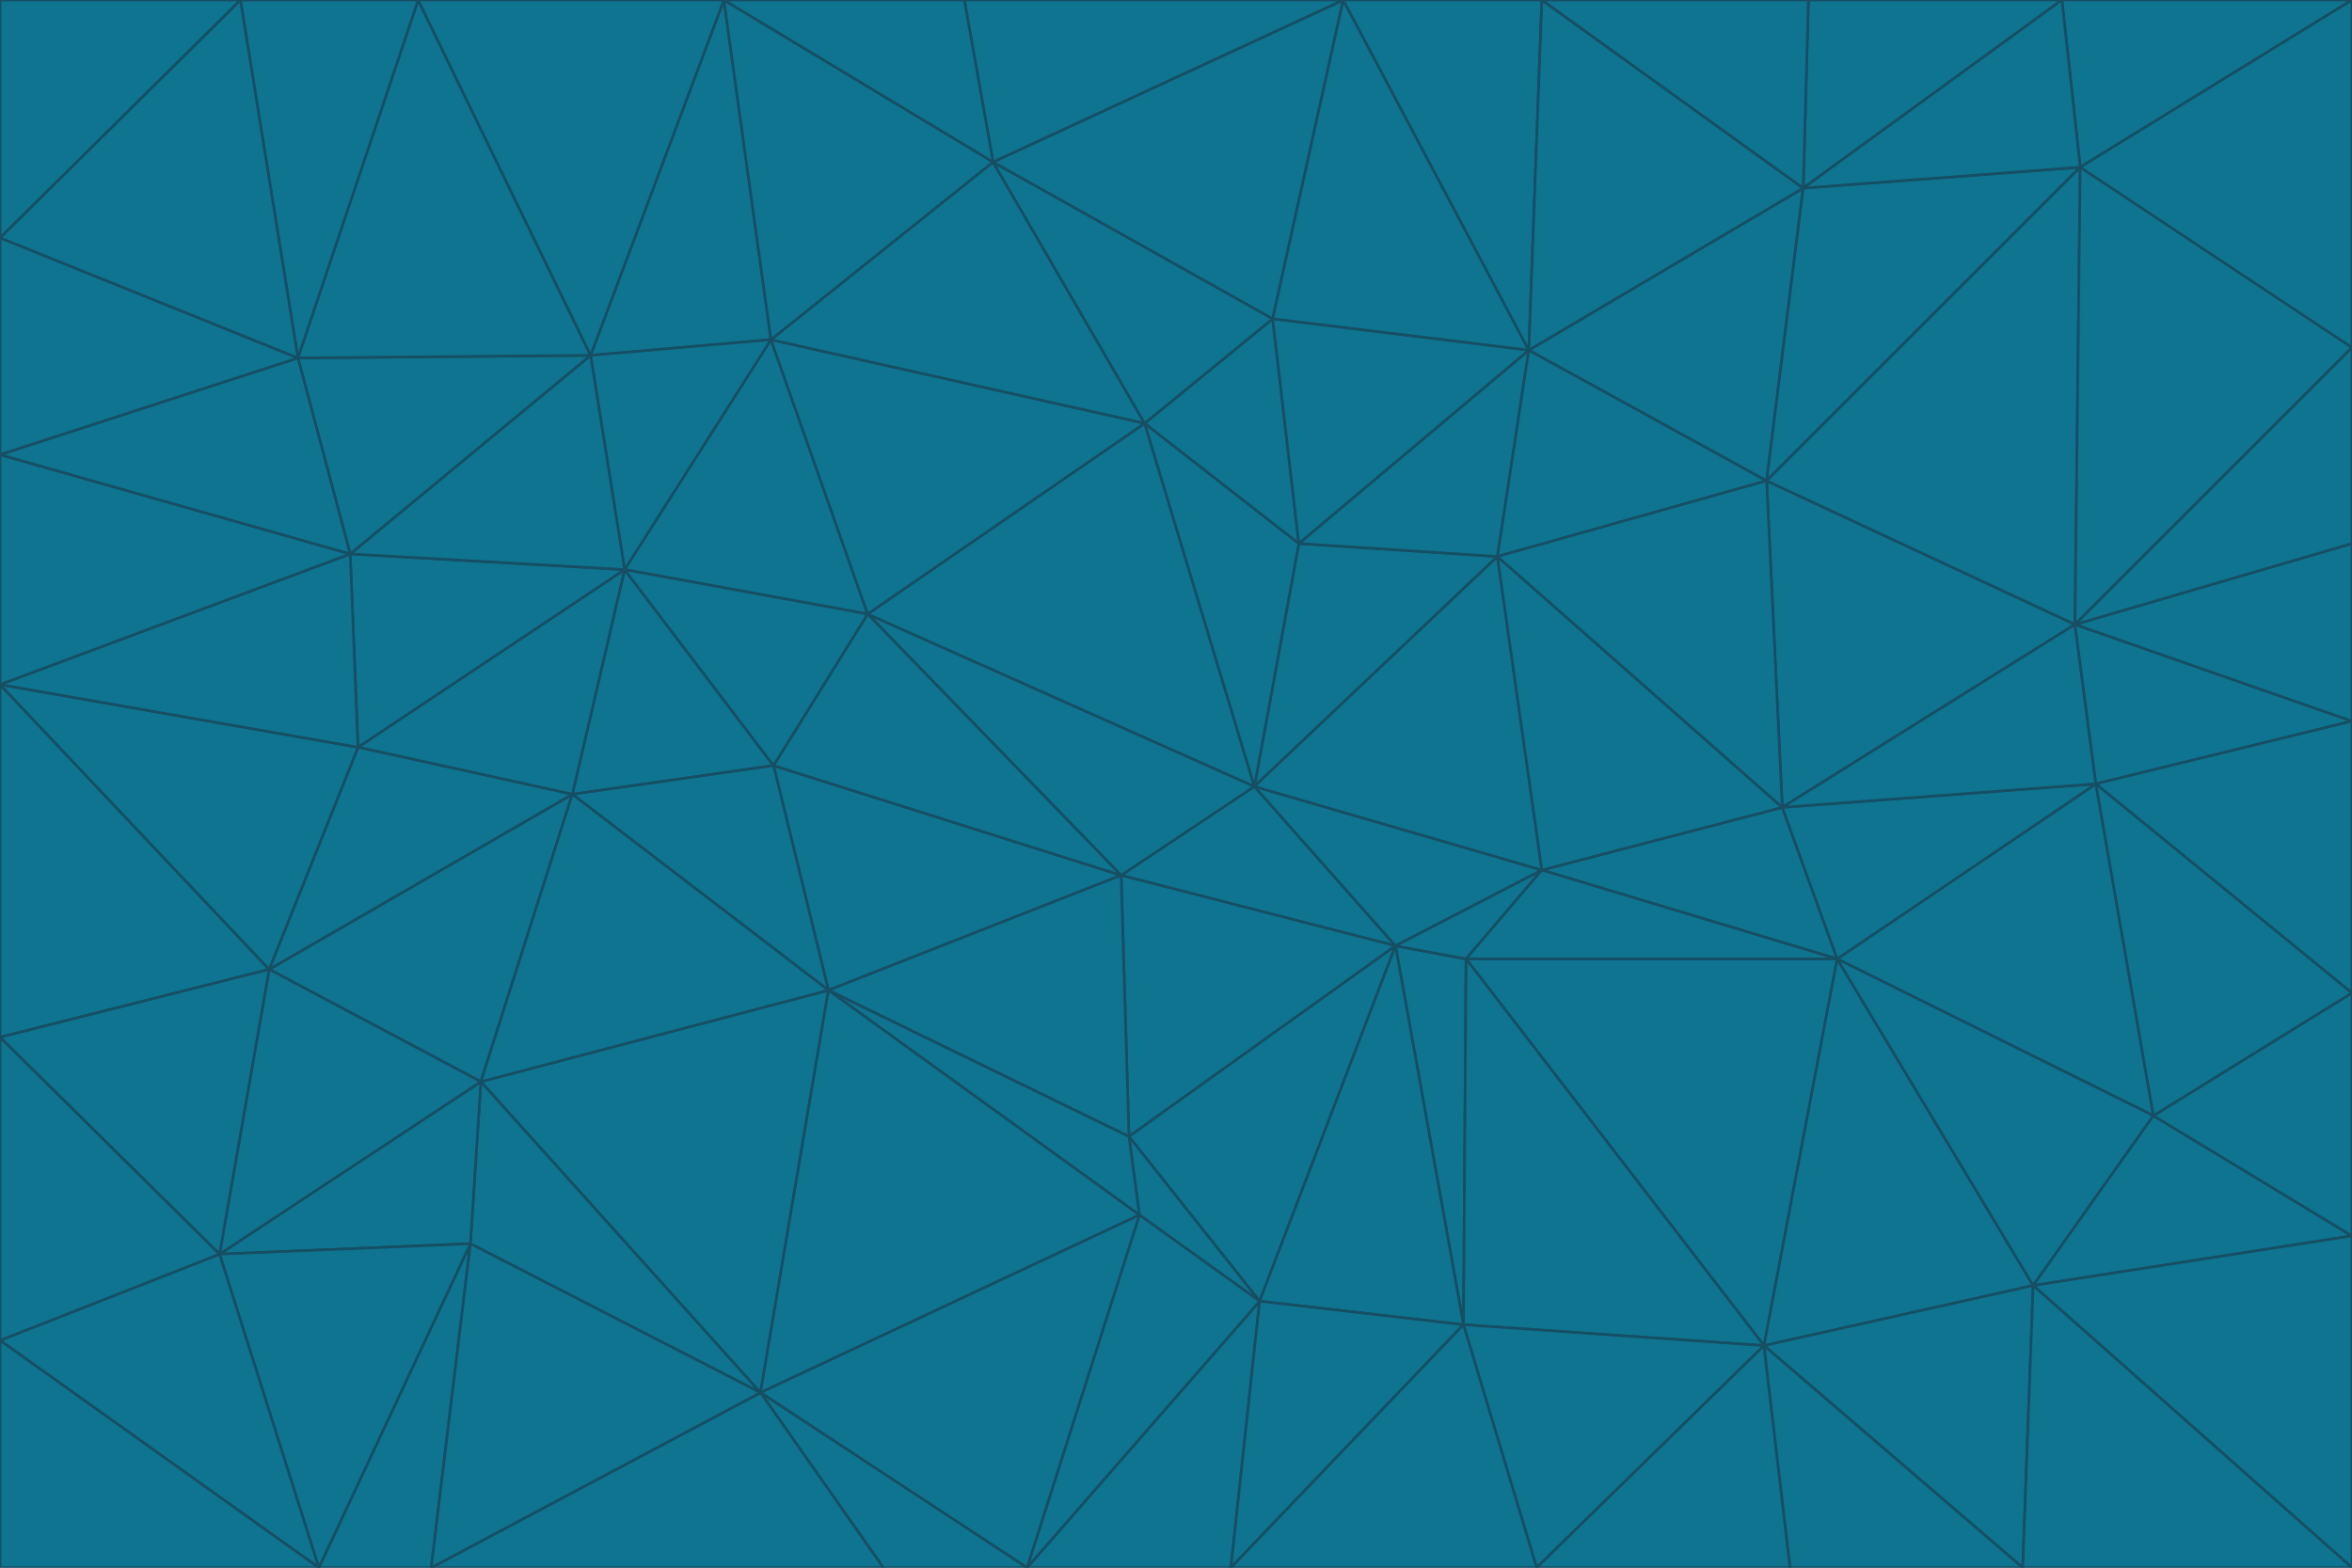 <svg id="visual" viewBox="0 0 900 600" width="900" height="600" xmlns="http://www.w3.org/2000/svg" xmlns:xlink="http://www.w3.org/1999/xlink" version="1.1"><g stroke-width="1" stroke-linejoin="bevel"><path d="M480 301L429 335L534 362Z" fill="#0e7490" stroke="#164e63"></path><path d="M534 362L590 333L480 301Z" fill="#0e7490" stroke="#164e63"></path><path d="M429 335L432 435L534 362Z" fill="#0e7490" stroke="#164e63"></path><path d="M534 362L560 507L561 367Z" fill="#0e7490" stroke="#164e63"></path><path d="M561 367L590 333L534 362Z" fill="#0e7490" stroke="#164e63"></path><path d="M432 435L482 498L534 362Z" fill="#0e7490" stroke="#164e63"></path><path d="M436 465L482 498L432 435Z" fill="#0e7490" stroke="#164e63"></path><path d="M703 367L682 309L590 333Z" fill="#0e7490" stroke="#164e63"></path><path d="M573 213L497 208L480 301Z" fill="#0e7490" stroke="#164e63"></path><path d="M480 301L332 235L429 335Z" fill="#0e7490" stroke="#164e63"></path><path d="M296 293L317 379L429 335Z" fill="#0e7490" stroke="#164e63"></path><path d="M429 335L317 379L432 435Z" fill="#0e7490" stroke="#164e63"></path><path d="M432 435L317 379L436 465Z" fill="#0e7490" stroke="#164e63"></path><path d="M590 333L573 213L480 301Z" fill="#0e7490" stroke="#164e63"></path><path d="M482 498L560 507L534 362Z" fill="#0e7490" stroke="#164e63"></path><path d="M438 162L332 235L480 301Z" fill="#0e7490" stroke="#164e63"></path><path d="M332 235L296 293L429 335Z" fill="#0e7490" stroke="#164e63"></path><path d="M497 208L438 162L480 301Z" fill="#0e7490" stroke="#164e63"></path><path d="M487 122L438 162L497 208Z" fill="#0e7490" stroke="#164e63"></path><path d="M703 367L590 333L561 367Z" fill="#0e7490" stroke="#164e63"></path><path d="M590 333L682 309L573 213Z" fill="#0e7490" stroke="#164e63"></path><path d="M675 515L703 367L561 367Z" fill="#0e7490" stroke="#164e63"></path><path d="M585 134L497 208L573 213Z" fill="#0e7490" stroke="#164e63"></path><path d="M585 134L487 122L497 208Z" fill="#0e7490" stroke="#164e63"></path><path d="M295 130L239 218L332 235Z" fill="#0e7490" stroke="#164e63"></path><path d="M393 600L471 600L482 498Z" fill="#0e7490" stroke="#164e63"></path><path d="M482 498L471 600L560 507Z" fill="#0e7490" stroke="#164e63"></path><path d="M560 507L675 515L561 367Z" fill="#0e7490" stroke="#164e63"></path><path d="M393 600L482 498L436 465Z" fill="#0e7490" stroke="#164e63"></path><path d="M676 184L585 134L573 213Z" fill="#0e7490" stroke="#164e63"></path><path d="M588 600L675 515L560 507Z" fill="#0e7490" stroke="#164e63"></path><path d="M184 414L291 533L317 379Z" fill="#0e7490" stroke="#164e63"></path><path d="M317 379L291 533L436 465Z" fill="#0e7490" stroke="#164e63"></path><path d="M291 533L393 600L436 465Z" fill="#0e7490" stroke="#164e63"></path><path d="M794 239L676 184L682 309Z" fill="#0e7490" stroke="#164e63"></path><path d="M682 309L676 184L573 213Z" fill="#0e7490" stroke="#164e63"></path><path d="M239 218L219 304L296 293Z" fill="#0e7490" stroke="#164e63"></path><path d="M296 293L219 304L317 379Z" fill="#0e7490" stroke="#164e63"></path><path d="M239 218L296 293L332 235Z" fill="#0e7490" stroke="#164e63"></path><path d="M471 600L588 600L560 507Z" fill="#0e7490" stroke="#164e63"></path><path d="M295 130L332 235L438 162Z" fill="#0e7490" stroke="#164e63"></path><path d="M291 533L338 600L393 600Z" fill="#0e7490" stroke="#164e63"></path><path d="M380 62L295 130L438 162Z" fill="#0e7490" stroke="#164e63"></path><path d="M103 371L184 414L219 304Z" fill="#0e7490" stroke="#164e63"></path><path d="M219 304L184 414L317 379Z" fill="#0e7490" stroke="#164e63"></path><path d="M291 533L165 600L338 600Z" fill="#0e7490" stroke="#164e63"></path><path d="M487 122L380 62L438 162Z" fill="#0e7490" stroke="#164e63"></path><path d="M514 0L380 62L487 122Z" fill="#0e7490" stroke="#164e63"></path><path d="M588 600L685 600L675 515Z" fill="#0e7490" stroke="#164e63"></path><path d="M824 427L802 300L703 367Z" fill="#0e7490" stroke="#164e63"></path><path d="M184 414L180 476L291 533Z" fill="#0e7490" stroke="#164e63"></path><path d="M778 492L703 367L675 515Z" fill="#0e7490" stroke="#164e63"></path><path d="M703 367L802 300L682 309Z" fill="#0e7490" stroke="#164e63"></path><path d="M774 600L778 492L675 515Z" fill="#0e7490" stroke="#164e63"></path><path d="M802 300L794 239L682 309Z" fill="#0e7490" stroke="#164e63"></path><path d="M676 184L690 72L585 134Z" fill="#0e7490" stroke="#164e63"></path><path d="M277 0L226 136L295 130Z" fill="#0e7490" stroke="#164e63"></path><path d="M295 130L226 136L239 218Z" fill="#0e7490" stroke="#164e63"></path><path d="M239 218L137 286L219 304Z" fill="#0e7490" stroke="#164e63"></path><path d="M134 212L137 286L239 218Z" fill="#0e7490" stroke="#164e63"></path><path d="M184 414L84 480L180 476Z" fill="#0e7490" stroke="#164e63"></path><path d="M778 492L824 427L703 367Z" fill="#0e7490" stroke="#164e63"></path><path d="M802 300L900 276L794 239Z" fill="#0e7490" stroke="#164e63"></path><path d="M796 64L690 72L676 184Z" fill="#0e7490" stroke="#164e63"></path><path d="M585 134L514 0L487 122Z" fill="#0e7490" stroke="#164e63"></path><path d="M590 0L514 0L585 134Z" fill="#0e7490" stroke="#164e63"></path><path d="M690 72L590 0L585 134Z" fill="#0e7490" stroke="#164e63"></path><path d="M380 62L277 0L295 130Z" fill="#0e7490" stroke="#164e63"></path><path d="M514 0L369 0L380 62Z" fill="#0e7490" stroke="#164e63"></path><path d="M226 136L134 212L239 218Z" fill="#0e7490" stroke="#164e63"></path><path d="M114 137L134 212L226 136Z" fill="#0e7490" stroke="#164e63"></path><path d="M0 397L103 371L0 262Z" fill="#0e7490" stroke="#164e63"></path><path d="M137 286L103 371L219 304Z" fill="#0e7490" stroke="#164e63"></path><path d="M685 600L774 600L675 515Z" fill="#0e7490" stroke="#164e63"></path><path d="M778 492L900 473L824 427Z" fill="#0e7490" stroke="#164e63"></path><path d="M122 600L165 600L180 476Z" fill="#0e7490" stroke="#164e63"></path><path d="M180 476L165 600L291 533Z" fill="#0e7490" stroke="#164e63"></path><path d="M369 0L277 0L380 62Z" fill="#0e7490" stroke="#164e63"></path><path d="M789 0L692 0L690 72Z" fill="#0e7490" stroke="#164e63"></path><path d="M690 72L692 0L590 0Z" fill="#0e7490" stroke="#164e63"></path><path d="M103 371L84 480L184 414Z" fill="#0e7490" stroke="#164e63"></path><path d="M900 473L900 380L824 427Z" fill="#0e7490" stroke="#164e63"></path><path d="M824 427L900 380L802 300Z" fill="#0e7490" stroke="#164e63"></path><path d="M794 239L796 64L676 184Z" fill="#0e7490" stroke="#164e63"></path><path d="M160 0L114 137L226 136Z" fill="#0e7490" stroke="#164e63"></path><path d="M0 262L103 371L137 286Z" fill="#0e7490" stroke="#164e63"></path><path d="M103 371L0 397L84 480Z" fill="#0e7490" stroke="#164e63"></path><path d="M900 380L900 276L802 300Z" fill="#0e7490" stroke="#164e63"></path><path d="M900 133L796 64L794 239Z" fill="#0e7490" stroke="#164e63"></path><path d="M84 480L122 600L180 476Z" fill="#0e7490" stroke="#164e63"></path><path d="M900 600L900 473L778 492Z" fill="#0e7490" stroke="#164e63"></path><path d="M900 276L900 208L794 239Z" fill="#0e7490" stroke="#164e63"></path><path d="M900 0L789 0L796 64Z" fill="#0e7490" stroke="#164e63"></path><path d="M796 64L789 0L690 72Z" fill="#0e7490" stroke="#164e63"></path><path d="M900 208L900 133L794 239Z" fill="#0e7490" stroke="#164e63"></path><path d="M277 0L160 0L226 136Z" fill="#0e7490" stroke="#164e63"></path><path d="M0 262L137 286L134 212Z" fill="#0e7490" stroke="#164e63"></path><path d="M84 480L0 513L122 600Z" fill="#0e7490" stroke="#164e63"></path><path d="M0 262L134 212L0 174Z" fill="#0e7490" stroke="#164e63"></path><path d="M774 600L900 600L778 492Z" fill="#0e7490" stroke="#164e63"></path><path d="M0 174L134 212L114 137Z" fill="#0e7490" stroke="#164e63"></path><path d="M0 397L0 513L84 480Z" fill="#0e7490" stroke="#164e63"></path><path d="M0 91L0 174L114 137Z" fill="#0e7490" stroke="#164e63"></path><path d="M160 0L92 0L114 137Z" fill="#0e7490" stroke="#164e63"></path><path d="M0 513L0 600L122 600Z" fill="#0e7490" stroke="#164e63"></path><path d="M92 0L0 91L114 137Z" fill="#0e7490" stroke="#164e63"></path><path d="M900 133L900 0L796 64Z" fill="#0e7490" stroke="#164e63"></path><path d="M92 0L0 0L0 91Z" fill="#0e7490" stroke="#164e63"></path></g></svg>